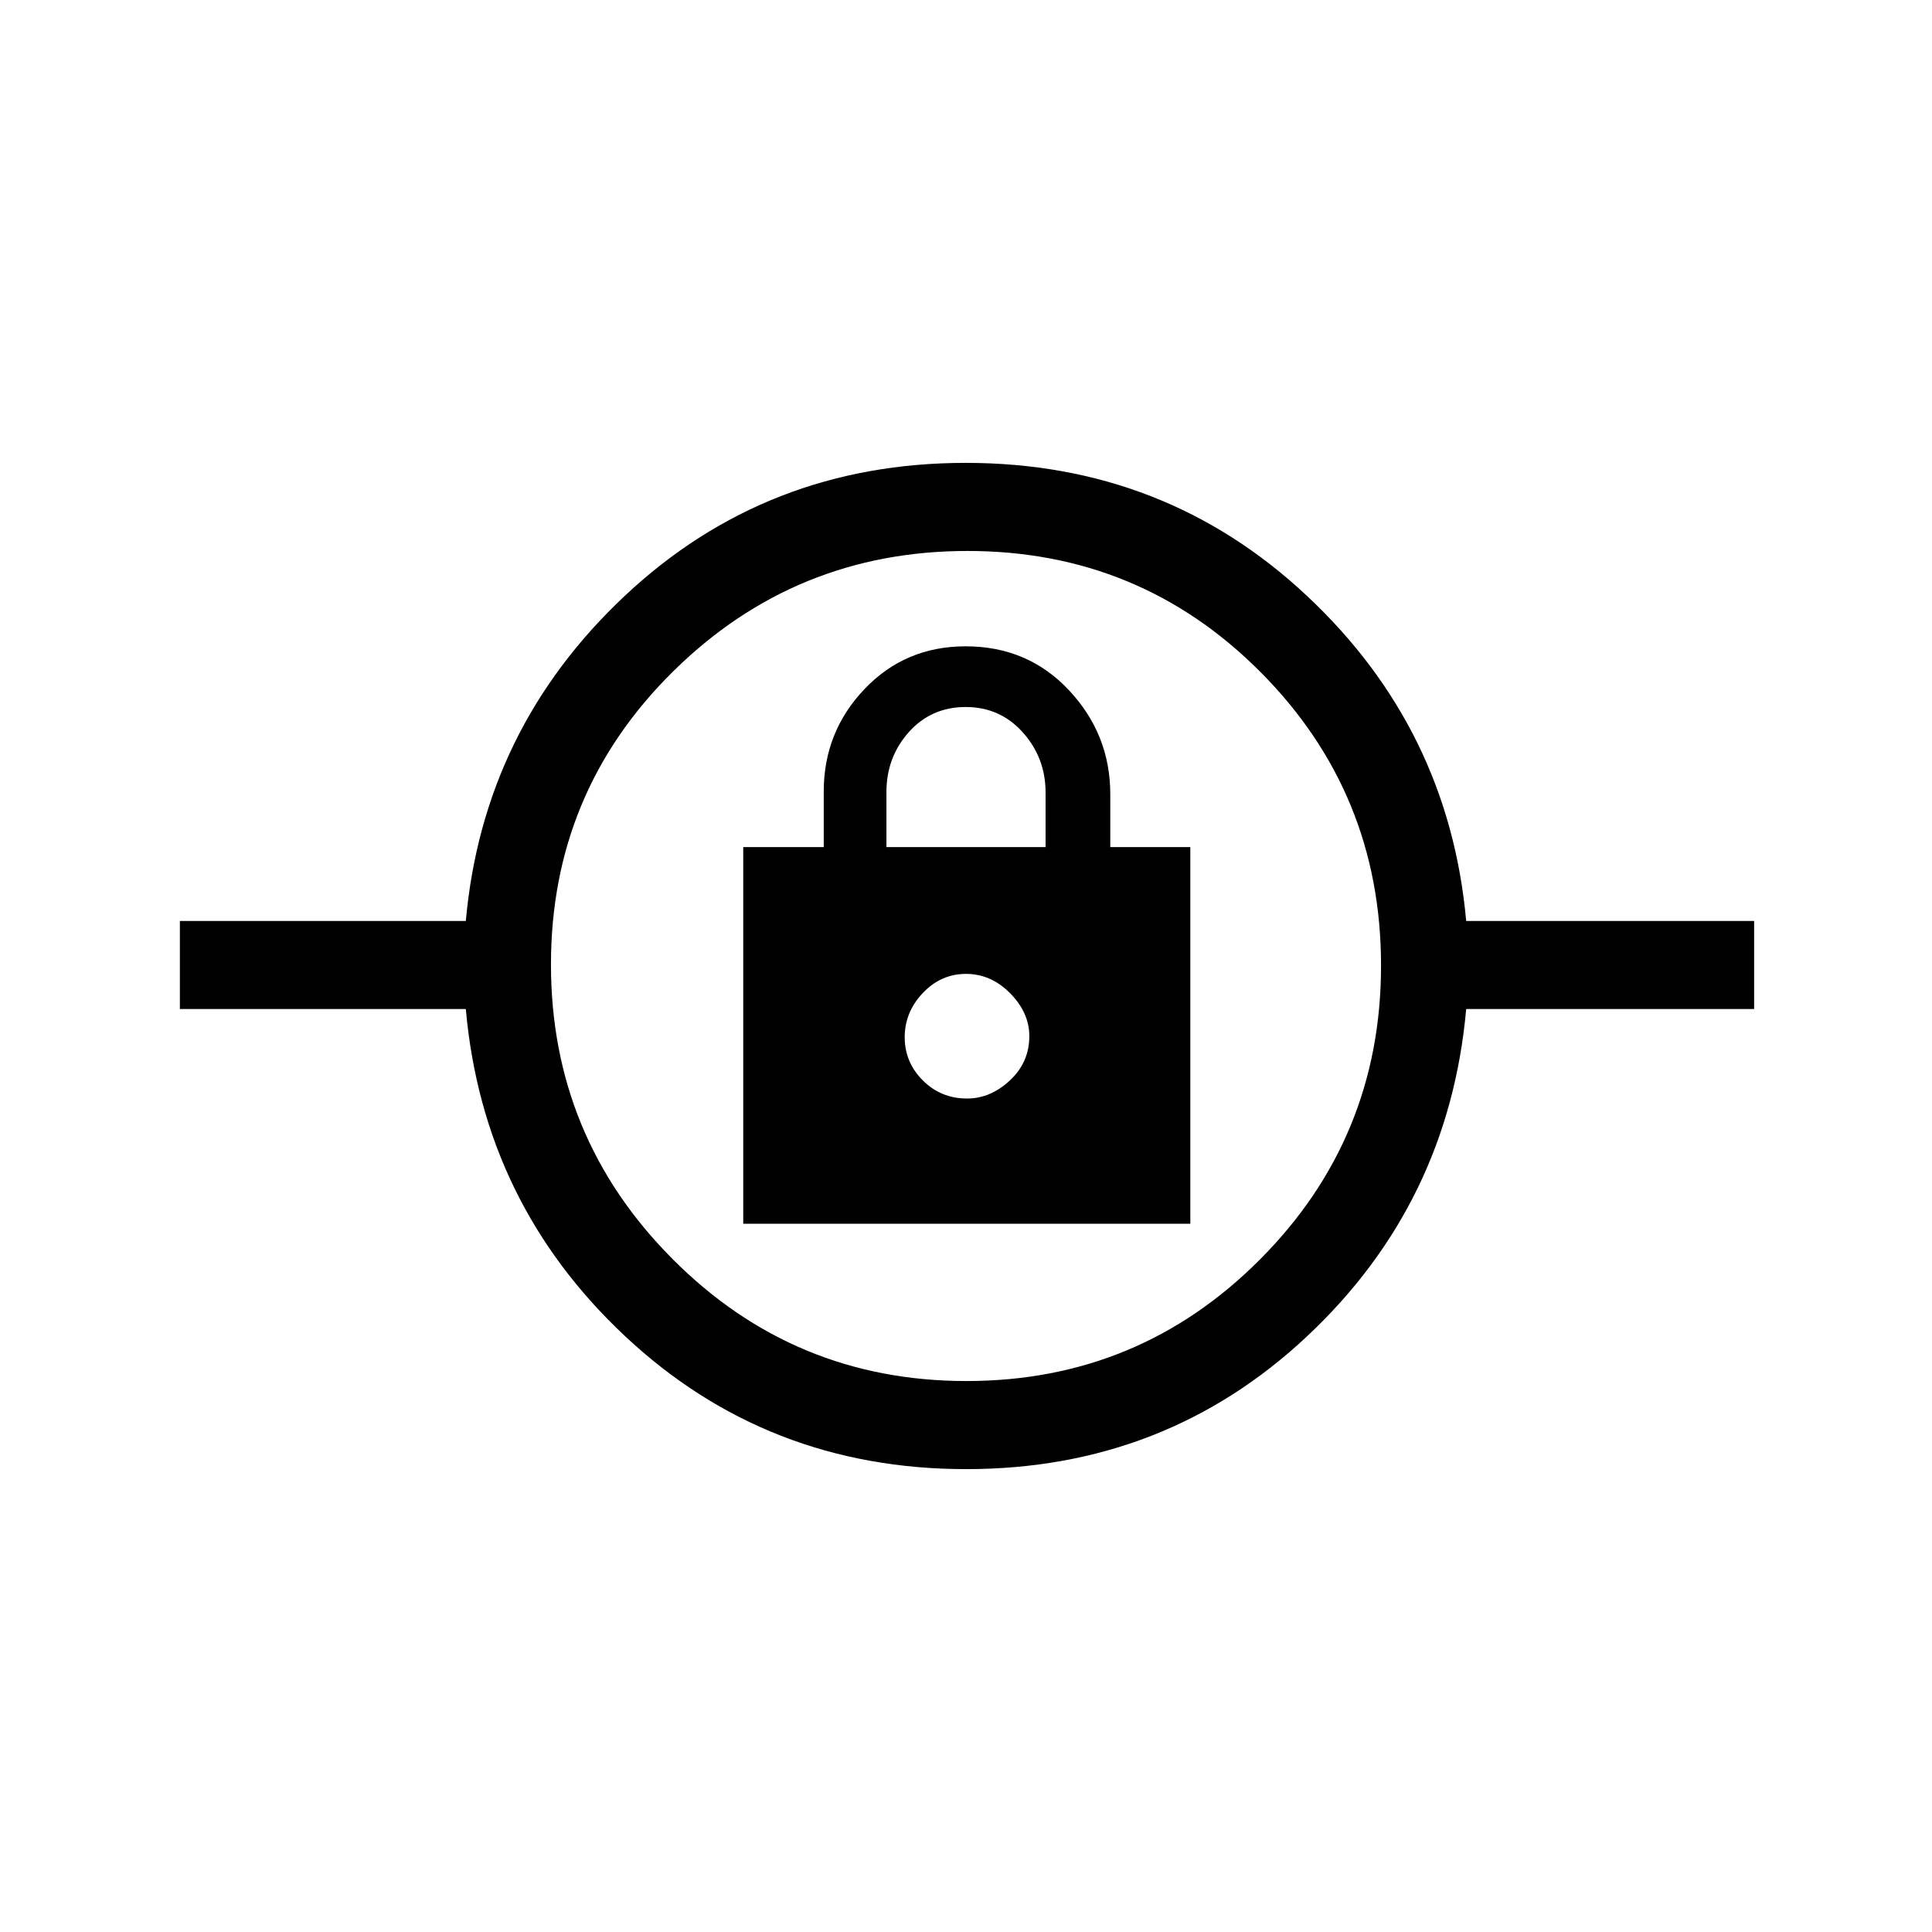 <svg xmlns="http://www.w3.org/2000/svg" height="48" viewBox="0 -960 960 960" width="48"><path d="M480.13-230q-99.05 0-169.55-66.08-70.5-66.07-79.12-162.54H89.38v-43.76h142.08q8.62-95.47 78.99-161.54Q380.82-730 479.87-730q99.05 0 169.55 66.08 70.5 66.07 79.12 161.54h143.08v43.76H728.54q-8.62 96.47-78.99 162.54Q579.18-230 480.13-230Zm.09-43.77q85.67 0 145.84-60.39 60.17-60.38 60.17-146.06 0-85.67-59.89-145.84t-145.57-60.17q-85.68 0-146.34 59.89t-60.66 145.57q0 85.68 60.39 146.34 60.38 60.66 146.06 60.66Zm-110.91-78.15h222.15v-187.16h-39.77v-26.3q0-29.7-20.46-51.58-20.46-21.89-51.41-21.89-30.05 0-50.28 21.27-20.23 21.26-20.23 50.89v27.61h-40v187.16Zm111.19-62.23q-12.96 0-21.96-9t-9-21.47q0-12.46 9-21.96t21.46-9.5q12.46 0 21.96 9.65t9.5 21.31q0 12.97-9.65 21.97-9.65 9-21.31 9Zm-40.04-124.93v-27.33q0-17.33 11.13-29.81 11.14-12.47 28.25-12.47t28.4 12.63q11.3 12.63 11.3 29.87v27.11h-79.08ZM480-444.62Z"/></svg>